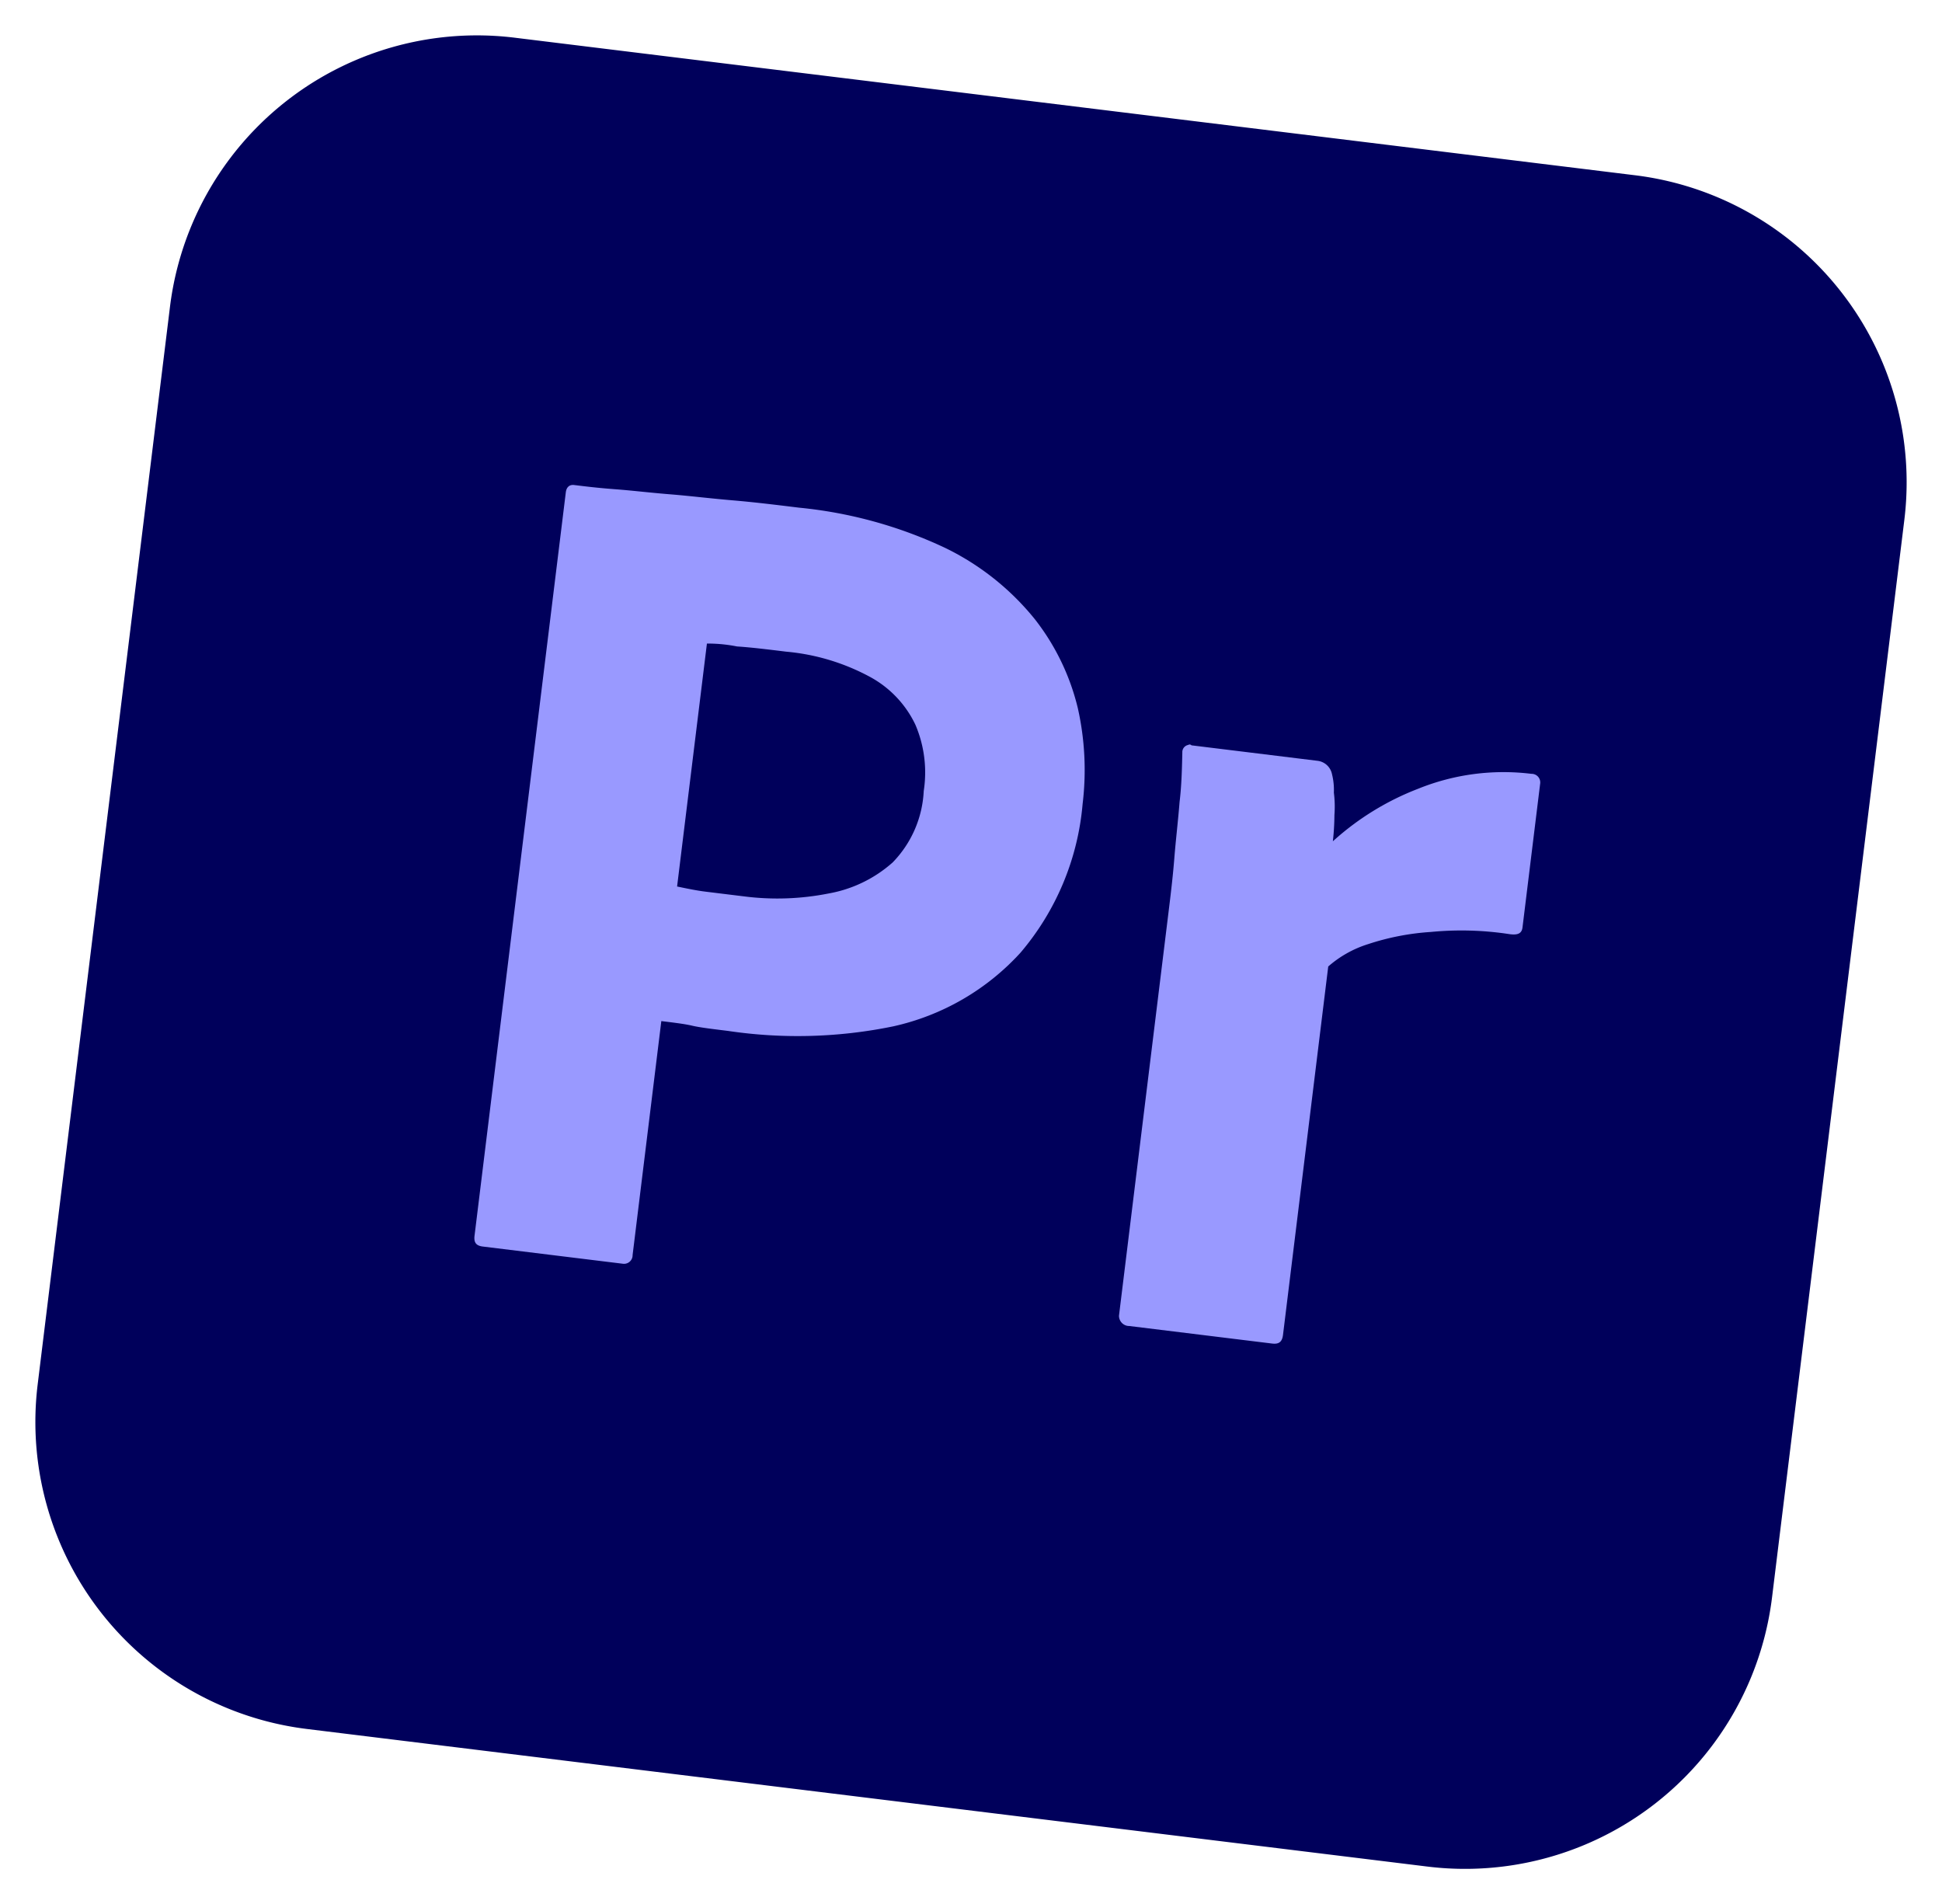 <svg xmlns="http://www.w3.org/2000/svg" width="90.493" height="88.728" viewBox="0 0 90.493 88.728"><defs><style>.a{fill:#00005b;}.b{fill:#99f;}</style></defs><g transform="translate(-219.573 -287.683) rotate(7)"><g transform="translate(262.6 257.6)"><path class="a" d="M277.025,257.6H329.6a14.411,14.411,0,0,1,14.425,14.425v50.546A14.411,14.411,0,0,1,329.6,337H277.025A14.411,14.411,0,0,1,262.6,322.571V272.025A14.411,14.411,0,0,1,277.025,257.6Z" transform="translate(-262.6 -257.6)"/></g><g transform="translate(281.961 277.726)"><g transform="translate(0 0)"><path class="b" d="M313.2,345.708v-34.9c0-.23.115-.383.344-.383.574,0,1.11,0,1.913-.038s1.645-.038,2.564-.077,1.913-.038,2.946-.077,2.066-.038,3.1-.038a20.637,20.637,0,0,1,7,1.033,12.23,12.23,0,0,1,4.553,2.793,10.83,10.83,0,0,1,2.487,3.865,13.141,13.141,0,0,1,.765,4.4,12.32,12.32,0,0,1-2.028,7.232,11.334,11.334,0,0,1-5.472,4.132,22.088,22.088,0,0,1-7.614,1.148c-.8,0-1.339,0-1.684-.038s-.8-.038-1.454-.038v10.982a.4.4,0,0,1-.383.459h-6.581C313.315,346.167,313.2,346.014,313.2,345.708Zm7.385-28.7v11.4c.459.038.918.077,1.339.077h1.8a12.243,12.243,0,0,0,3.9-.612,6.086,6.086,0,0,0,2.793-1.8,5.116,5.116,0,0,0,1.033-3.482,5.654,5.654,0,0,0-.765-3.023,4.95,4.95,0,0,0-2.372-1.951,10.1,10.1,0,0,0-4.018-.689c-.88,0-1.645,0-2.3.038a6.944,6.944,0,0,0-1.416.038Z" transform="translate(-313.2 -310.2)"/><path class="b" d="M391.971,332.1H397.9a.782.782,0,0,1,.727.536,3.006,3.006,0,0,1,.191.842,5.2,5.2,0,0,1,.153,1.033,11.652,11.652,0,0,1,.077,1.224,12.7,12.7,0,0,1,3.635-2.908,10.607,10.607,0,0,1,5.166-1.339.4.4,0,0,1,.459.383v6.773c0,.268-.153.383-.536.383a14.773,14.773,0,0,0-3.673.344,11.683,11.683,0,0,0-2.832.918,5.151,5.151,0,0,0-1.722,1.263V358.85c0,.344-.153.459-.459.459h-6.7a.476.476,0,0,1-.536-.421v-18.94c0-.8,0-1.645-.038-2.525s-.038-1.76-.077-2.64c0-.765-.077-1.531-.153-2.3a.339.339,0,0,1,.23-.383.116.116,0,0,1,.153,0Z" transform="translate(-361.59 -323.342)"/></g></g></g></svg>